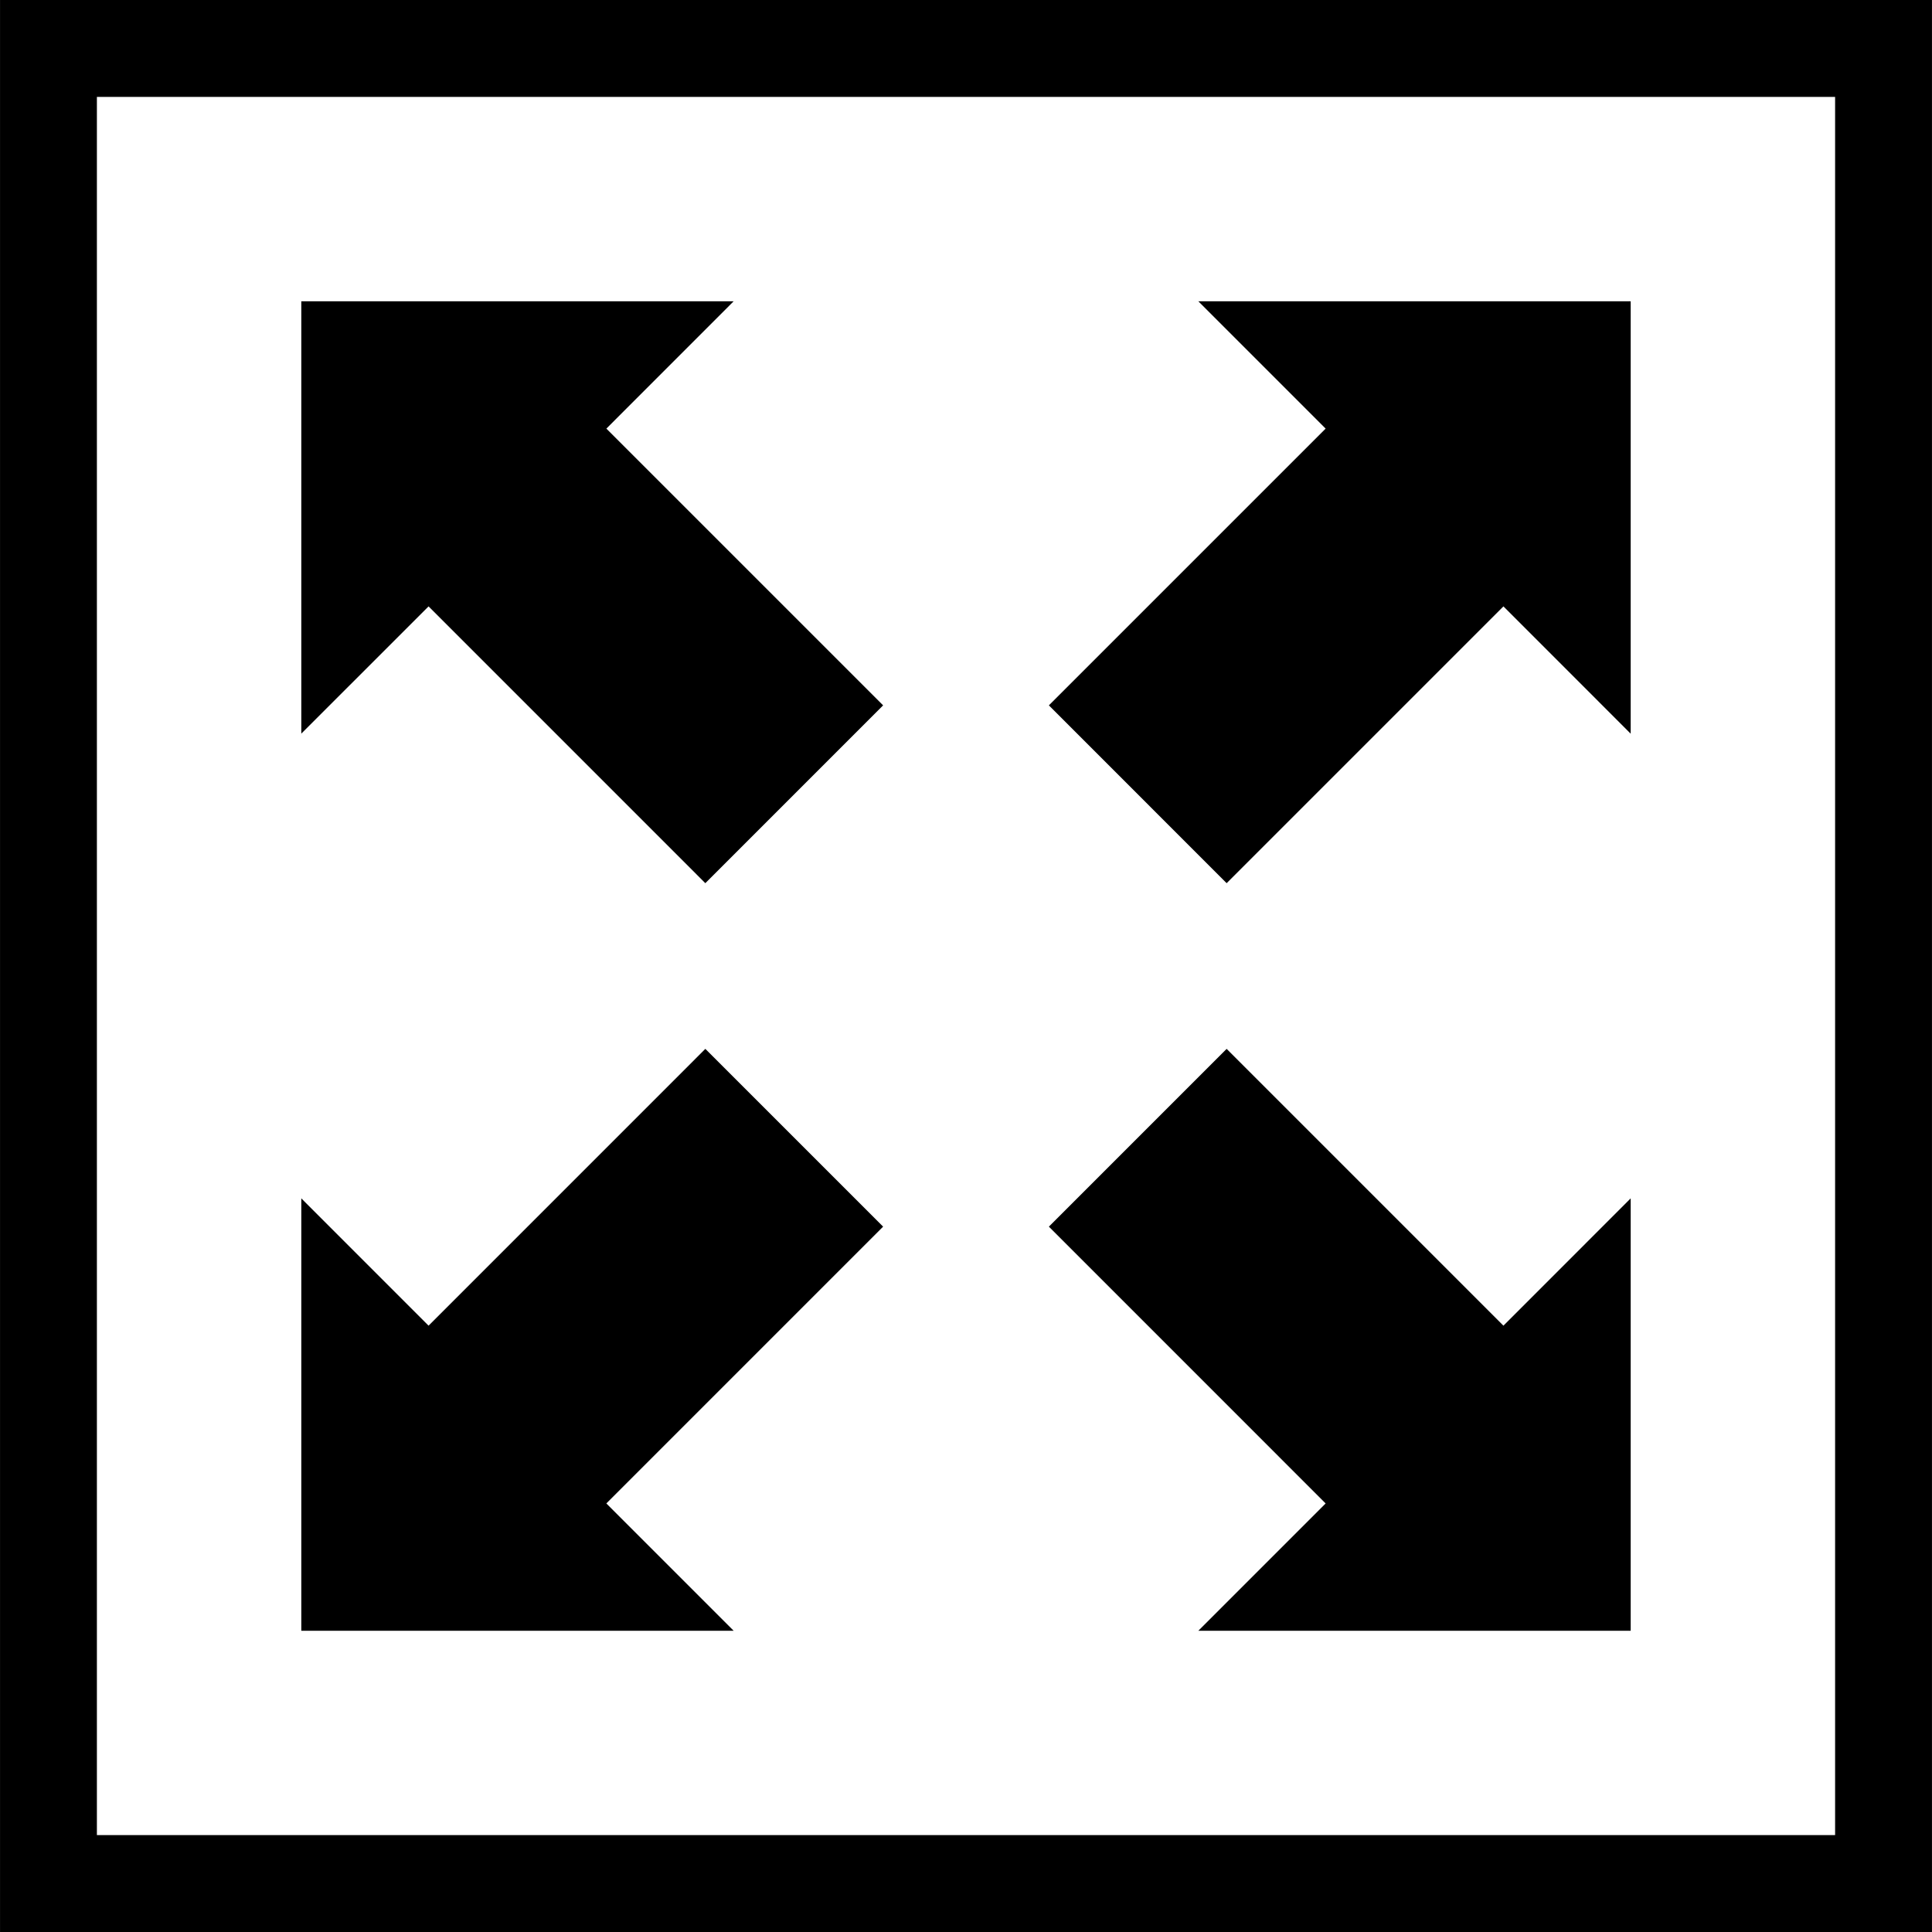 <!--?xml version="1.0" encoding="utf-8"?-->
<!-- Generator: Adobe Illustrator 18.1.1, SVG Export Plug-In . SVG Version: 6.00 Build 0)  -->

<svg version="1.1" id="_x32_" xmlns="http://www.w3.org/2000/svg" xmlns:xlink="http://www.w3.org/1999/xlink" x="0px" y="0px" viewBox="0 0 512 512" style="width: 16px; height: 16px; opacity: 1;" xml:space="preserve">
<style type="text/css">
	.st0{fill:#4B4B4B;}
</style>
<g>
	<polygon class="st0" points="325.071,234.053 398.427,160.698 432.147,194.434 432.147,79.851 317.579,79.851 351.308,113.587 
		277.964,186.927 	" style="fill: rgb(0, 0, 0);"></polygon>
	<polygon class="st0" points="160.689,398.428 234.036,325.073 186.921,277.962 113.574,351.317 79.849,317.581 79.849,432.164 
		194.421,432.164 	" style="fill: rgb(0, 0, 0);"></polygon>
	<polygon class="st0" points="317.579,432.164 432.147,432.164 432.147,317.581 398.423,351.317 325.071,277.962 277.964,325.073 
		351.308,398.428 	" style="fill: rgb(0, 0, 0);"></polygon>
	<polygon class="st0" points="186.921,234.053 234.036,186.927 160.696,113.587 194.417,79.851 79.849,79.851 79.849,194.418 
		113.574,160.698 	" style="fill: rgb(0, 0, 0);"></polygon>
	<path class="st0" d="M0.006,0v512h511.988v-12.839V0H0.006z M486.321,486.322H25.679V25.677h460.642V486.322z" style="fill: rgb(0, 0, 0);"></path>
</g>
</svg>
